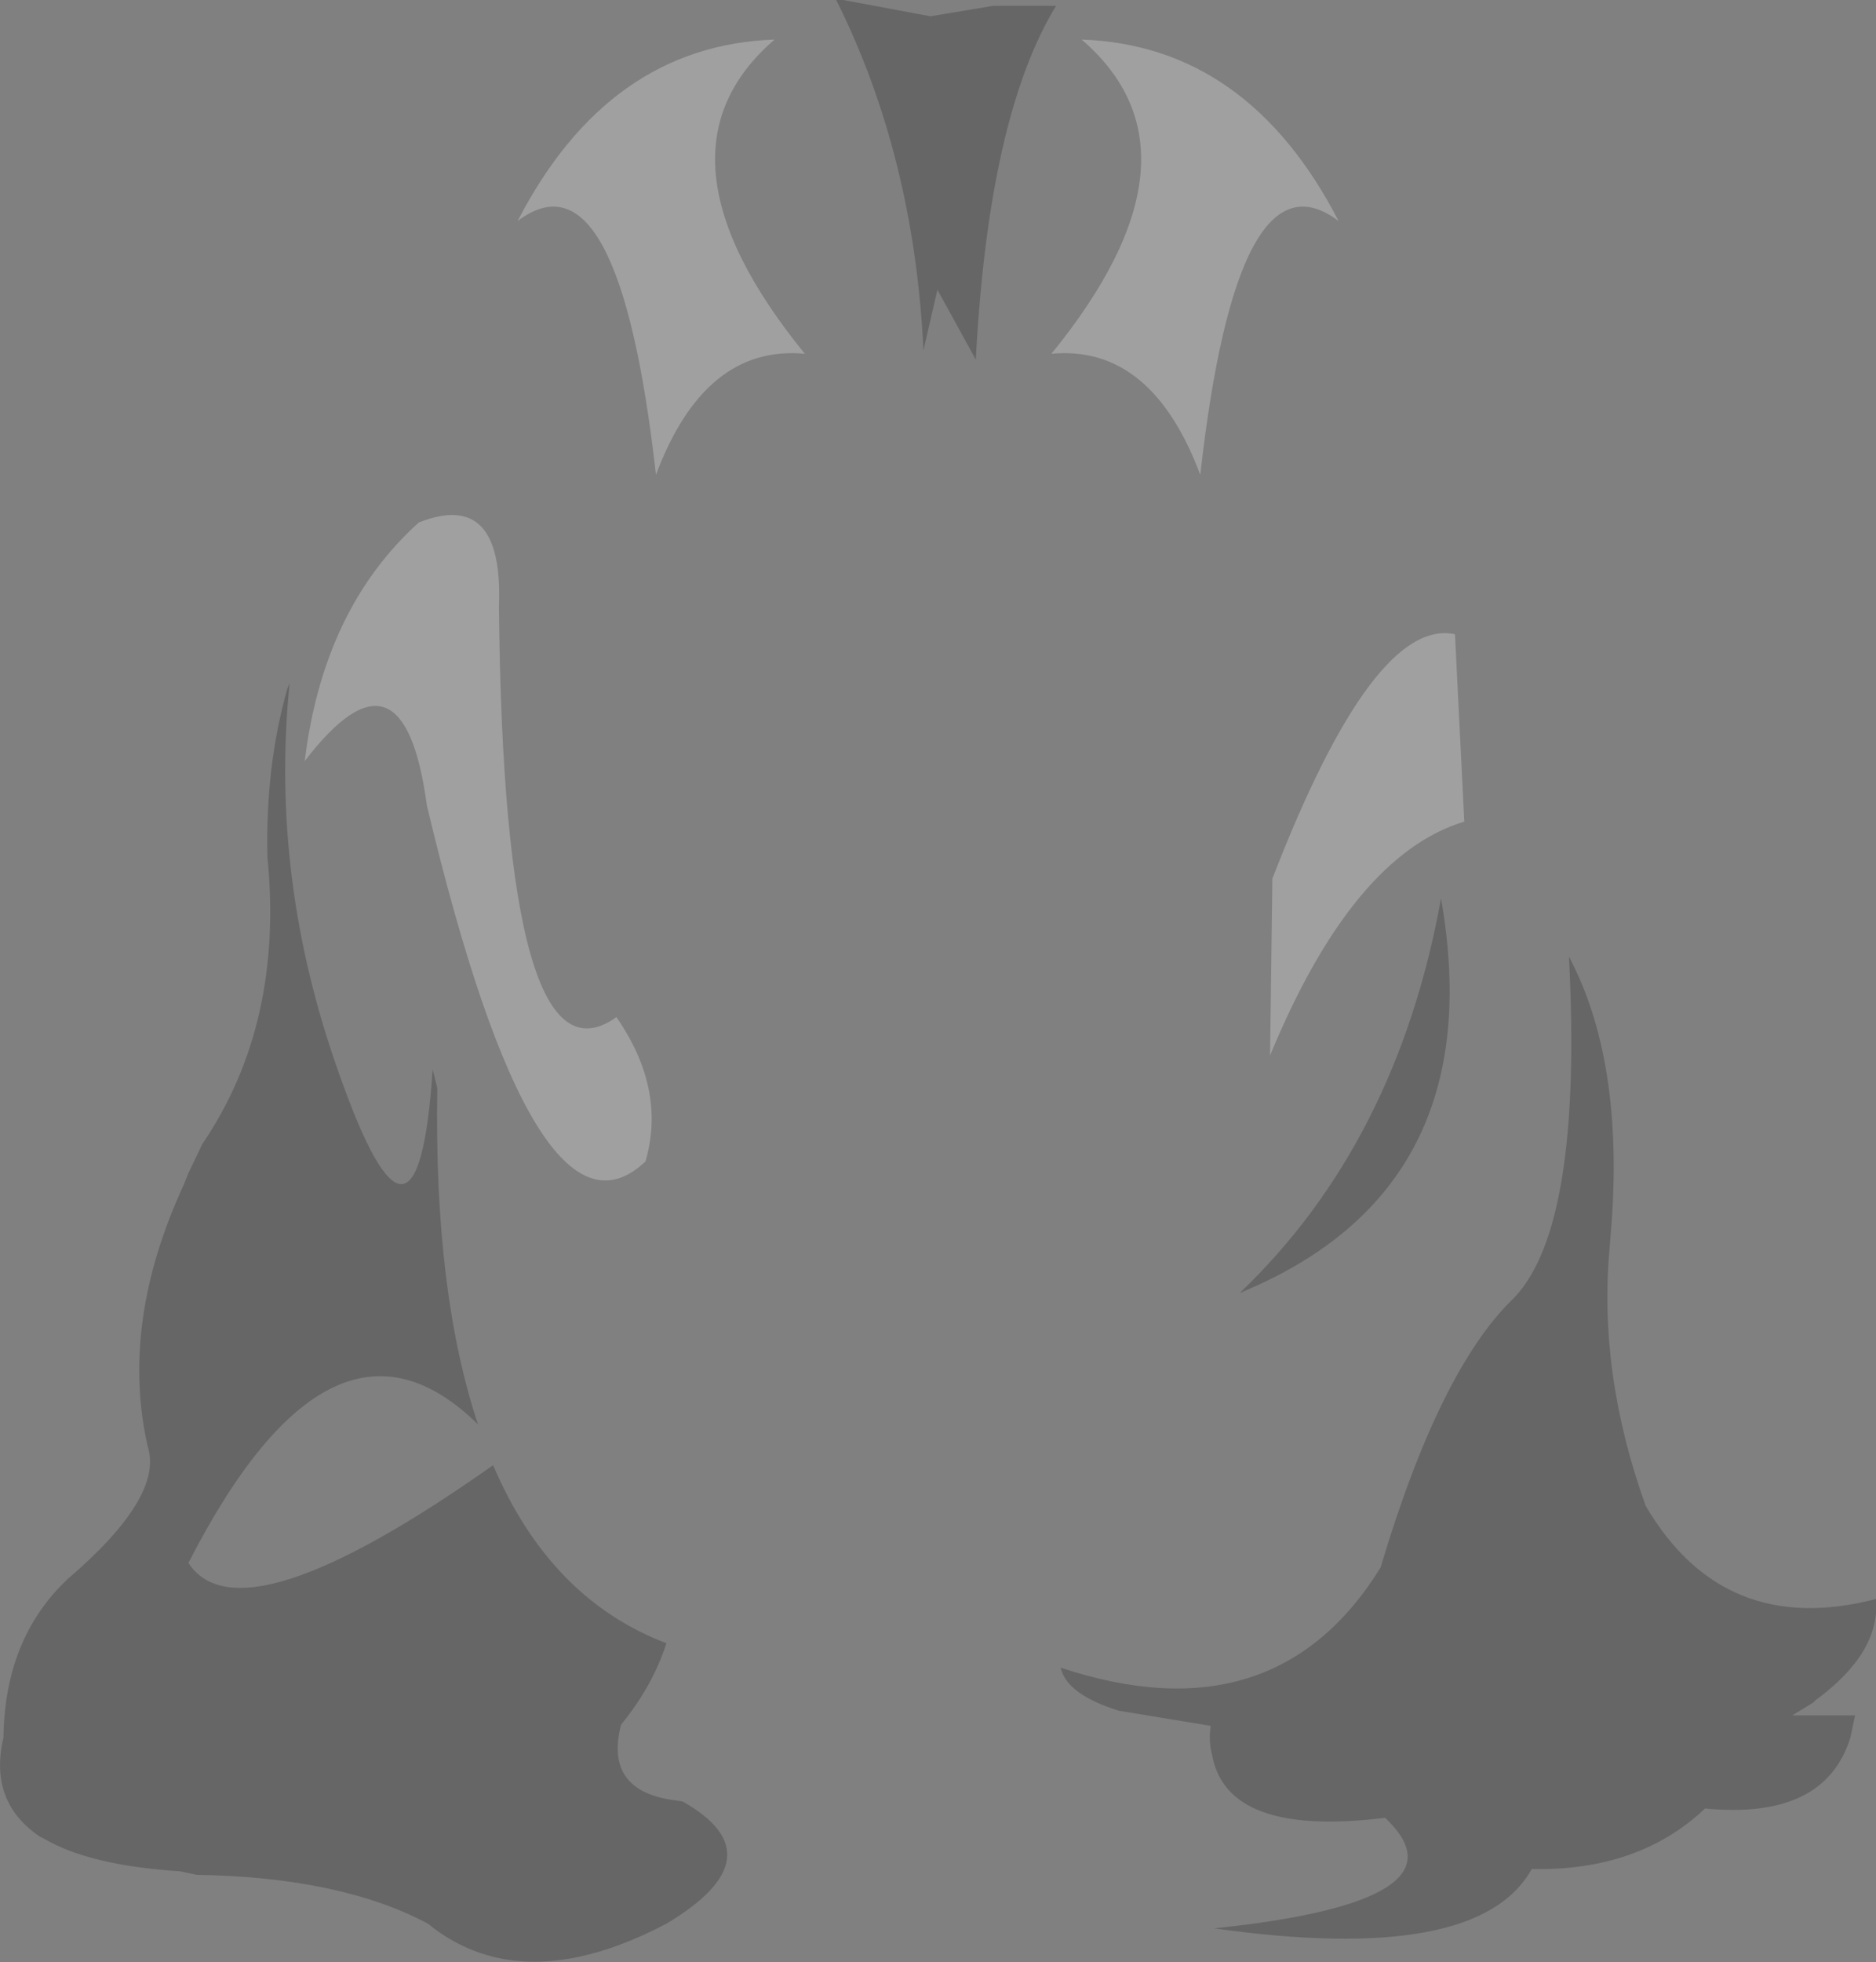 <?xml version="1.0" encoding="UTF-8" standalone="no"?>
<svg xmlns:xlink="http://www.w3.org/1999/xlink" height="84.3px" width="80.65px" xmlns="http://www.w3.org/2000/svg">
  <rect width="100%" height="100%" fill="#808080" stroke="none"/>
  <g transform="matrix(1.0, 0.0, 0.0, 1.0, 40.55, 171.35)">
    <path d="M-29.05 -134.5 Q-29.15 -138.4 -28.2 -141.75 L-28.1 -142.0 Q-28.95 -133.6 -26.0 -125.3 -22.6 -115.6 -21.95 -125.4 L-21.75 -124.6 Q-21.9 -115.85 -20.0 -110.15 -26.25 -116.3 -32.45 -104.2 -30.2 -100.75 -19.35 -108.4 -16.9 -102.65 -11.9 -100.75 -12.5 -98.9 -13.85 -97.25 -14.55 -94.55 -11.85 -94.05 L-11.2 -93.95 Q-7.05 -91.6 -11.9 -88.7 -15.9 -86.6 -19.0 -87.2 -20.75 -87.55 -22.15 -88.7 -25.9 -90.7 -32.1 -90.8 L-32.8 -90.95 Q-36.7 -91.2 -38.65 -92.35 L-38.85 -92.45 Q-41.05 -93.95 -40.4 -96.7 -40.35 -100.95 -37.65 -103.5 -33.5 -107.05 -34.2 -109.2 -35.4 -114.5 -32.65 -120.45 L-32.45 -120.95 -31.85 -122.2 Q-28.35 -127.35 -29.05 -134.5 M28.75 -119.05 L28.65 -117.75 Q28.15 -112.35 30.2 -106.65 33.55 -100.95 40.1 -102.65 40.3 -100.35 37.5 -98.3 L37.4 -98.2 36.5 -97.65 39.2 -97.65 39.0 -96.7 Q37.9 -93.15 32.75 -93.65 29.9 -90.95 25.3 -91.05 23.0 -86.9 11.65 -88.5 22.65 -89.65 19.1 -93.15 L19.0 -93.25 Q12.15 -92.4 11.55 -96.0 11.4 -96.55 11.5 -97.2 L7.55 -97.85 Q5.3 -98.55 5.05 -99.7 14.25 -96.65 18.8 -104.0 21.35 -112.55 24.55 -115.6 27.5 -118.7 26.9 -130.25 29.2 -125.9 28.75 -119.05 M21.4 -132.75 Q23.6 -120.25 12.75 -115.8 19.5 -122.25 21.4 -132.75 M2.15 -171.1 L4.85 -171.1 Q1.95 -166.35 1.4 -155.9 L-0.25 -158.9 -0.85 -156.3 Q-1.25 -164.65 -4.6 -171.35 L-4.3 -171.35 -0.55 -170.65 2.15 -171.1" fill="#000000" fill-opacity="0.2" fill-rule="evenodd" stroke="none"/>
    <path d="M14.05 -126.0 L14.15 -133.6 Q18.5 -144.85 22.0 -144.1 L22.4 -136.05 Q17.6 -134.6 14.05 -126.0 M4.65 -156.15 Q11.65 -164.75 5.95 -169.65 13.1 -169.4 17.0 -161.85 12.65 -165.15 11.05 -150.95 8.95 -156.55 4.65 -156.15 M-5.95 -156.15 Q-10.25 -156.55 -12.35 -150.95 -13.95 -165.15 -18.3 -161.85 -14.4 -169.4 -7.25 -169.65 -12.95 -164.75 -5.95 -156.15 M-14.05 -127.65 Q-11.9 -124.55 -12.8 -121.45 -17.5 -117.0 -22.2 -136.75 -23.2 -144.2 -27.45 -138.65 -26.65 -145.2 -22.55 -148.9 -18.9 -150.35 -19.1 -145.3 -18.9 -124.2 -14.05 -127.65" fill="#ffffff" fill-opacity="0.251" fill-rule="evenodd" stroke="none"/>
  </g>
</svg>
